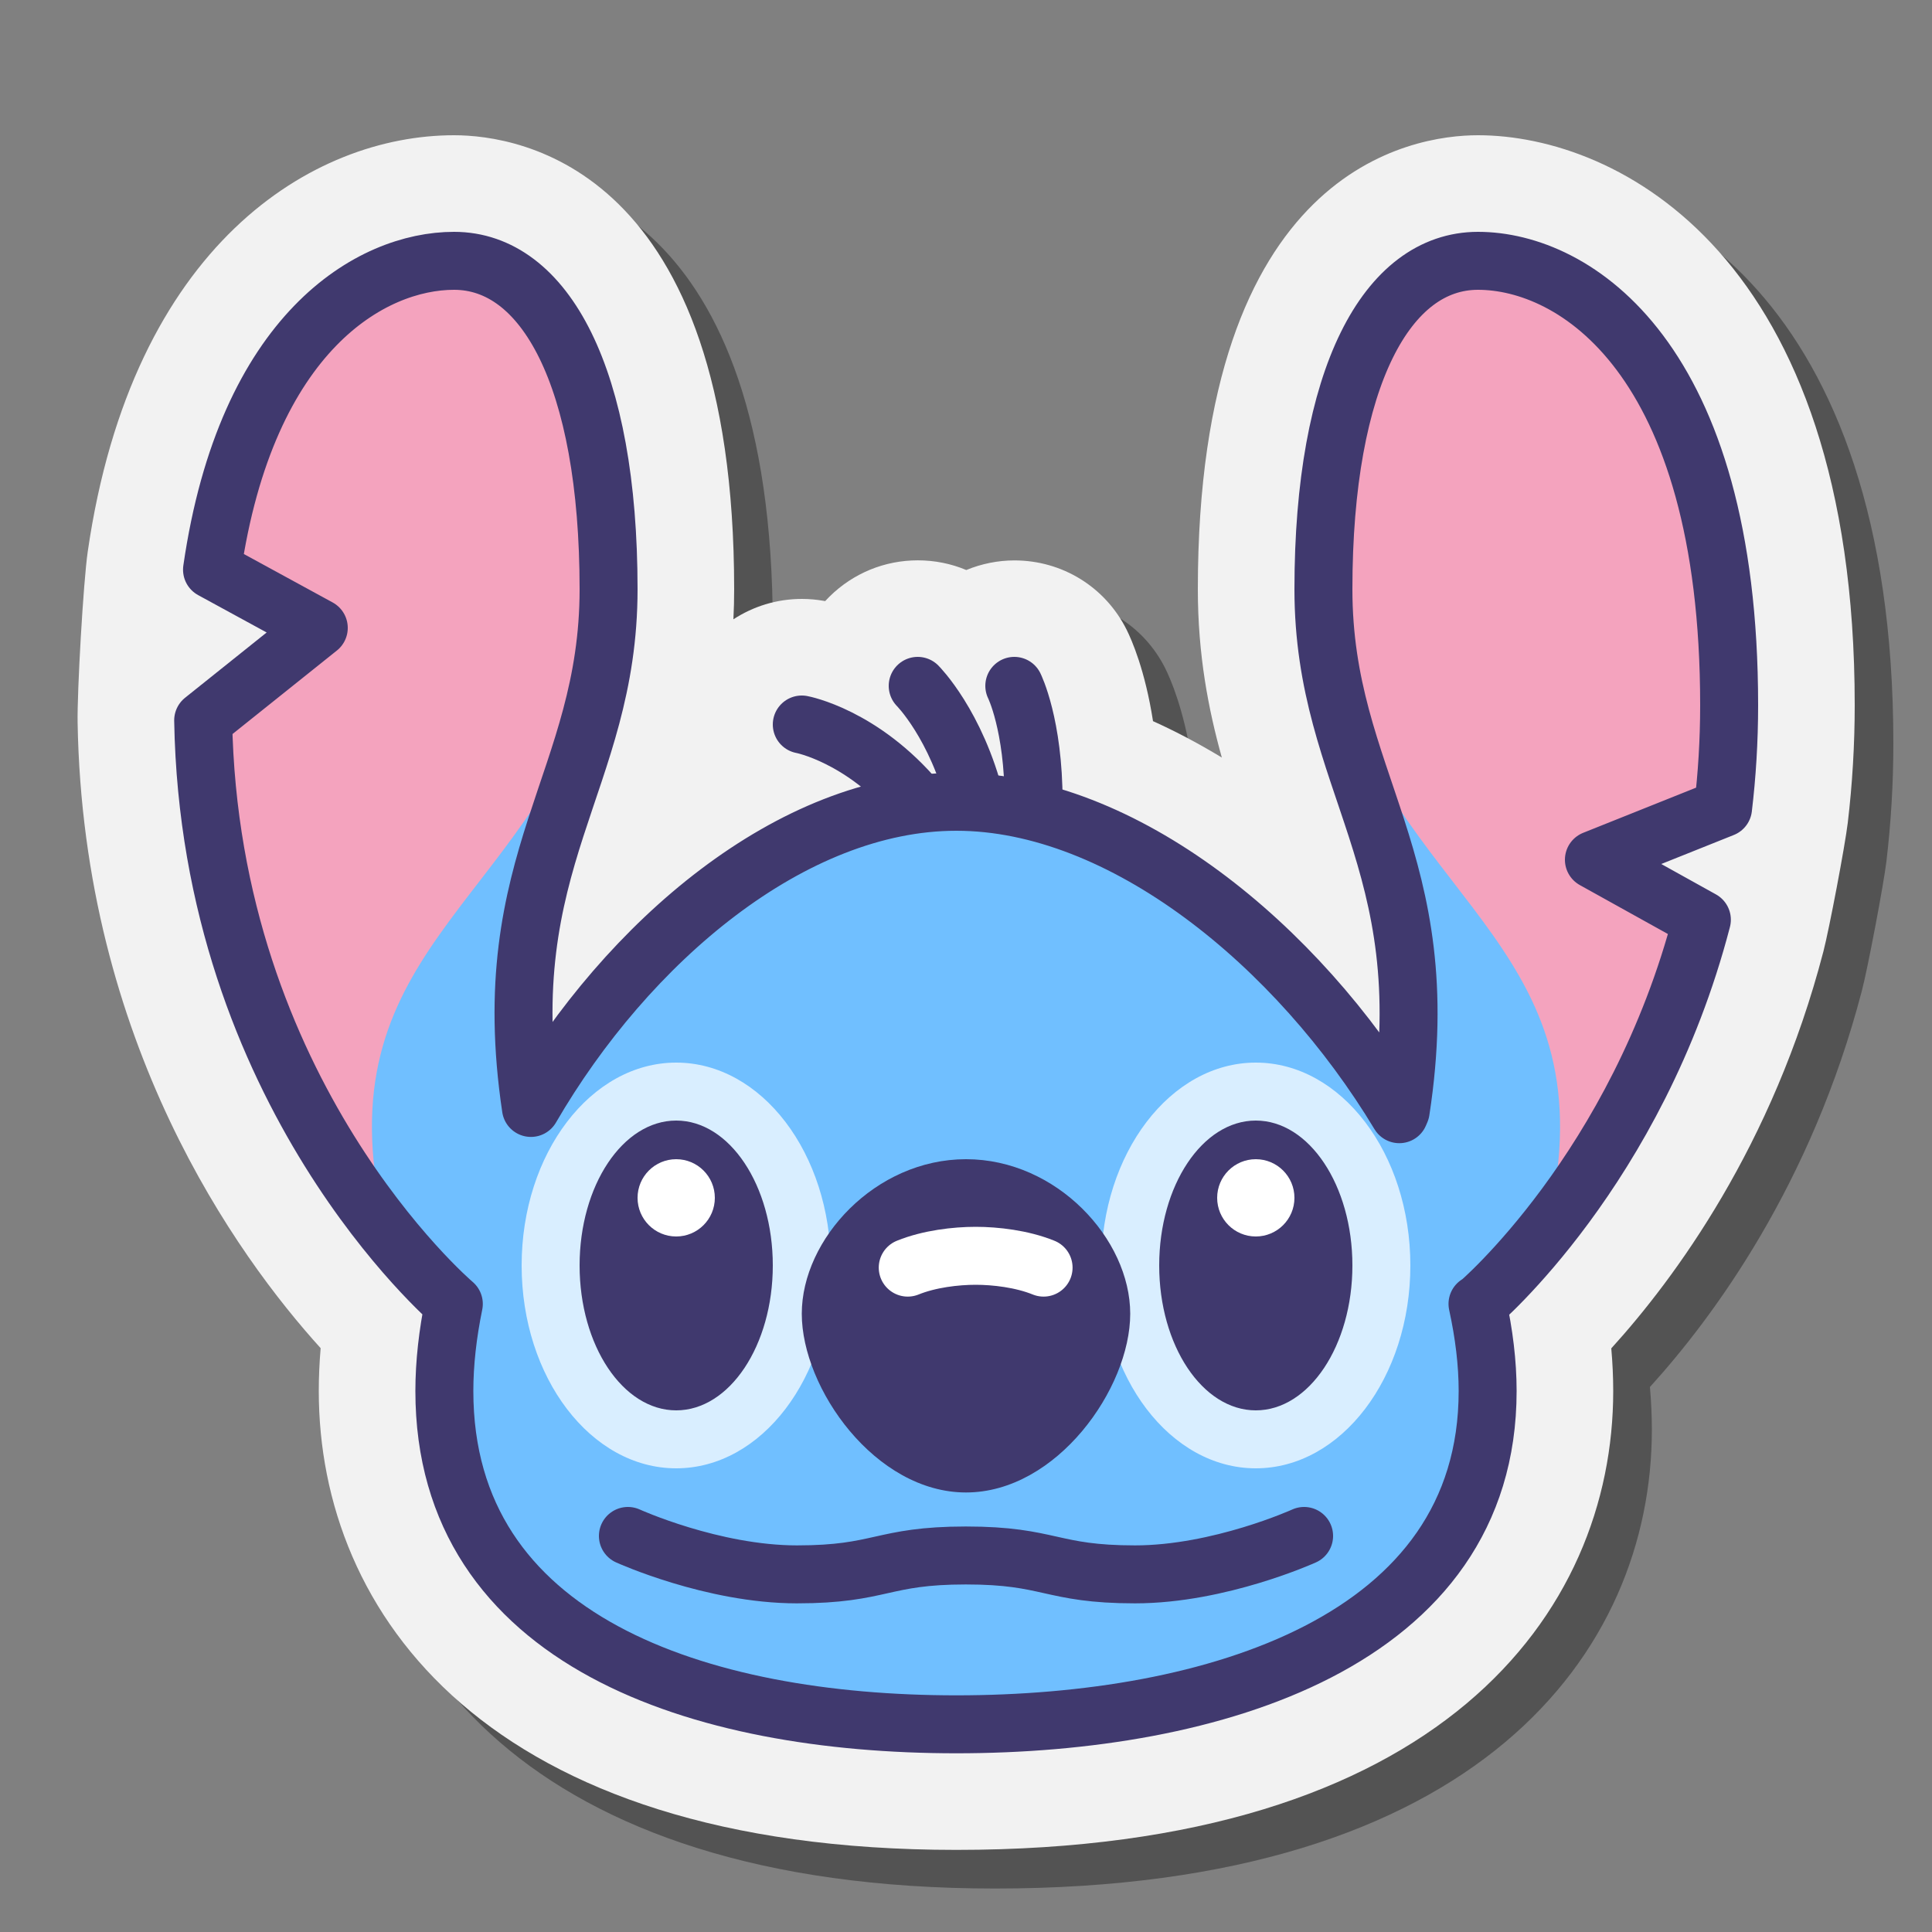 <svg xmlns="http://www.w3.org/2000/svg"  viewBox="0 0 100 100" width="200px" height="200px"><rect x="0" y="0" width="100" height="100" fill="#808080" stroke="none"/><path d="M51.5,97.75c-24.331,0-33-12.269-33-23.75 c0-0.722,0.032-1.463,0.097-2.219C14.26,66.994,6.303,55.977,6.017,39.399c-0.027-1.582,0.291-7.234,0.524-8.846 C8.844,14.645,18.194,9,25.5,9C28.901,9,40,10.694,40,32.5c0,0.532-0.013,1.05-0.039,1.555C40.988,33.385,42.208,33,43.502,33 c0.387,0,0.777,0.035,1.158,0.104c0.016,0.003,0.032,0.007,0.049,0.01c0.073-0.079,0.148-0.157,0.226-0.234 c1.231-1.213,2.853-1.877,4.571-1.877c0.875,0,1.725,0.172,2.509,0.501c0.796-0.328,1.646-0.497,2.491-0.497 c2.476,0,4.702,1.374,5.808,3.587c0.264,0.53,0.958,2.108,1.366,4.733c1.195,0.539,2.386,1.17,3.562,1.884 C64.544,38.71,64,35.886,64,32.5C64,10.694,75.099,9,78.5,9C85.743,9,98,15.213,98,38.5c0,2.037-0.122,4.088-0.361,6.097 c-0.142,1.187-0.957,5.481-1.259,6.646c-2.621,10.071-7.705,16.942-10.98,20.548C85.466,72.543,85.5,73.281,85.5,74 C85.5,85.481,76.568,97.75,51.5,97.75z" opacity=".35"/><path fill="#f2f2f2" d="M49.5,95.75c-24.331,0-33-12.269-33-23.75c0-0.722,0.032-1.463,0.097-2.219 C12.26,64.994,4.303,53.977,4.017,37.399c-0.027-1.582,0.291-7.234,0.524-8.846C6.844,12.645,16.194,7,23.5,7 C26.901,7,38,8.694,38,30.5c0,0.532-0.013,1.05-0.039,1.555C38.988,31.385,40.208,31,41.502,31c0.387,0,0.777,0.035,1.158,0.104 c0.016,0.003,0.032,0.007,0.049,0.01c0.073-0.079,0.148-0.157,0.226-0.234c1.231-1.213,2.853-1.877,4.571-1.877 c0.875,0,1.725,0.172,2.509,0.501c0.796-0.328,1.646-0.497,2.491-0.497c2.476,0,4.702,1.374,5.808,3.587 c0.264,0.53,0.958,2.108,1.366,4.733c1.195,0.539,2.386,1.17,3.562,1.884C62.544,36.71,62,33.886,62,30.5C62,8.694,73.099,7,76.5,7 C83.743,7,96,13.213,96,36.5c0,2.037-0.122,4.088-0.361,6.097c-0.142,1.187-0.957,5.481-1.259,6.646 c-2.621,10.071-7.705,16.942-10.98,20.548C83.466,70.543,83.5,71.281,83.5,72C83.5,83.481,74.568,95.75,49.5,95.75z"/><path fill="#70bfff" d="M89.5,36.5c0-18-8-23-13-23c-4.697,0-8,6-8,17c0,10,6,14,4,27l-0.073,0.171 C67.16,48.916,58.122,41.5,49.5,41.5c-8.515,0-17.021,7.234-22.019,15.847C25.555,44.473,31.5,40.459,31.5,30.5c0-11-3.303-17-8-17 c-4.307,0-10.84,3.71-12.568,16.244C10.804,30.669,15.072,31.977,15,33c-0.085,1.207-4.5,2.15-4.5,3.5 c0,19.825,12.766,30.801,12.99,30.991C23.175,69.03,23,70.544,23,72c0,12.979,13.245,17.25,26.5,17.25S77,84.979,77,72 c0-1.456-0.188-2.971-0.525-4.511L76.5,67.5c0,0,8.241-6.973,11.6-19.909c0.259-0.998-4.295-2.522-4.1-3.591 c0.16-0.874,5.08-1.281,5.189-2.202C89.39,40.11,89.5,38.343,89.5,36.5z"/><path fill="#f4a3be" d="M31,35c-4,12-14.315,14.315-11.157,28.157L13,52l-2-11v-5l5-3l-4-4l1.067-6.798L17,16l5-3 l6.236,3.236L31,24l0.5,6.5C31.5,30.5,31.358,33.926,31,35z"/><path fill="#f4a3be" d="M69,35c4,12,14.315,14.315,11.157,28.157L87,52l0.89-4.898L84,45l4.807-2.941L89,41v-5l-1-7 l-1.067-6.798L83,16l-5-3l-6.236,3.236L69,24l-0.5,6.5C68.5,30.5,68.642,33.926,69,35z"/><ellipse cx="35" cy="65.5" fill="#d9eeff" rx="8" ry="10.5"/><ellipse cx="65" cy="65.5" fill="#d9eeff" rx="8" ry="10.5"/><path fill="none" stroke="#40396e" stroke-linecap="round" stroke-linejoin="round" stroke-miterlimit="10" stroke-width="3" d="M41.5,37.5c0,0,3.14,0.579,6,4"/><path fill="none" stroke="#40396e" stroke-linecap="round" stroke-linejoin="round" stroke-miterlimit="10" stroke-width="3" d="M47.5,35.5c0,0,2,2,3,6"/><path fill="none" stroke="#40396e" stroke-linecap="round" stroke-linejoin="round" stroke-miterlimit="10" stroke-width="3" d="M52.5,35.5c0,0,1,2,1,6"/><ellipse cx="35" cy="65.5" fill="#40396e" rx="5" ry="7.5"/><ellipse cx="65" cy="65.5" fill="#40396e" rx="5" ry="7.5"/><circle cx="35" cy="62" r="2" fill="#fff"/><circle cx="65" cy="62" r="2" fill="#fff"/><path fill="#40396e" d="M58.5,68c0,3.866-3.806,9.25-8.5,9.25s-8.5-5.384-8.5-9.25s3.806-8,8.5-8S58.5,64.134,58.5,68z"/><path fill="none" stroke="#fff" stroke-linecap="round" stroke-linejoin="round" stroke-miterlimit="10" stroke-width="3" d="M46.984,65.612C48.104,65.158,49.479,65,50.5,65s2.396,0.158,3.516,0.612"/><path fill="none" stroke="#40396e" stroke-linecap="round" stroke-linejoin="round" stroke-miterlimit="10" stroke-width="3" d="M32.5,79.5c0,0,4.375,1.989,8.749,1.989c4.373,0,4.373-0.978,8.746-0.978c4.376,0,4.376,0.978,8.752,0.978S67.5,79.5,67.5,79.5"/><path fill="none" stroke="#40396e" stroke-linecap="round" stroke-linejoin="round" stroke-miterlimit="10" stroke-width="3" d="M88.089,47.605L82.5,44.5l6.685-2.674c0.203-1.697,0.315-3.473,0.315-5.326c0-18-8-23-13-23c-4.697,0-8,6-8,17c0,10,6,14,4,27 l-0.073,0.171C67.16,48.916,58.122,41.5,49.5,41.5c-8.515,0-17.021,7.234-22.019,15.847C25.555,44.473,31.5,40.459,31.5,30.5 c0-11-3.303-17-8-17c-4.276,0-10.743,3.666-12.526,15.986L16.5,32.5l-5.984,4.787c0.334,19.324,12.754,30.016,12.974,30.204 C23.175,69.03,23,70.544,23,72c0,12.979,13.245,17.25,26.5,17.25S77,84.979,77,72c0-1.456-0.188-2.971-0.525-4.511L76.5,67.5 C76.5,67.5,84.726,60.528,88.089,47.605z"/></svg>